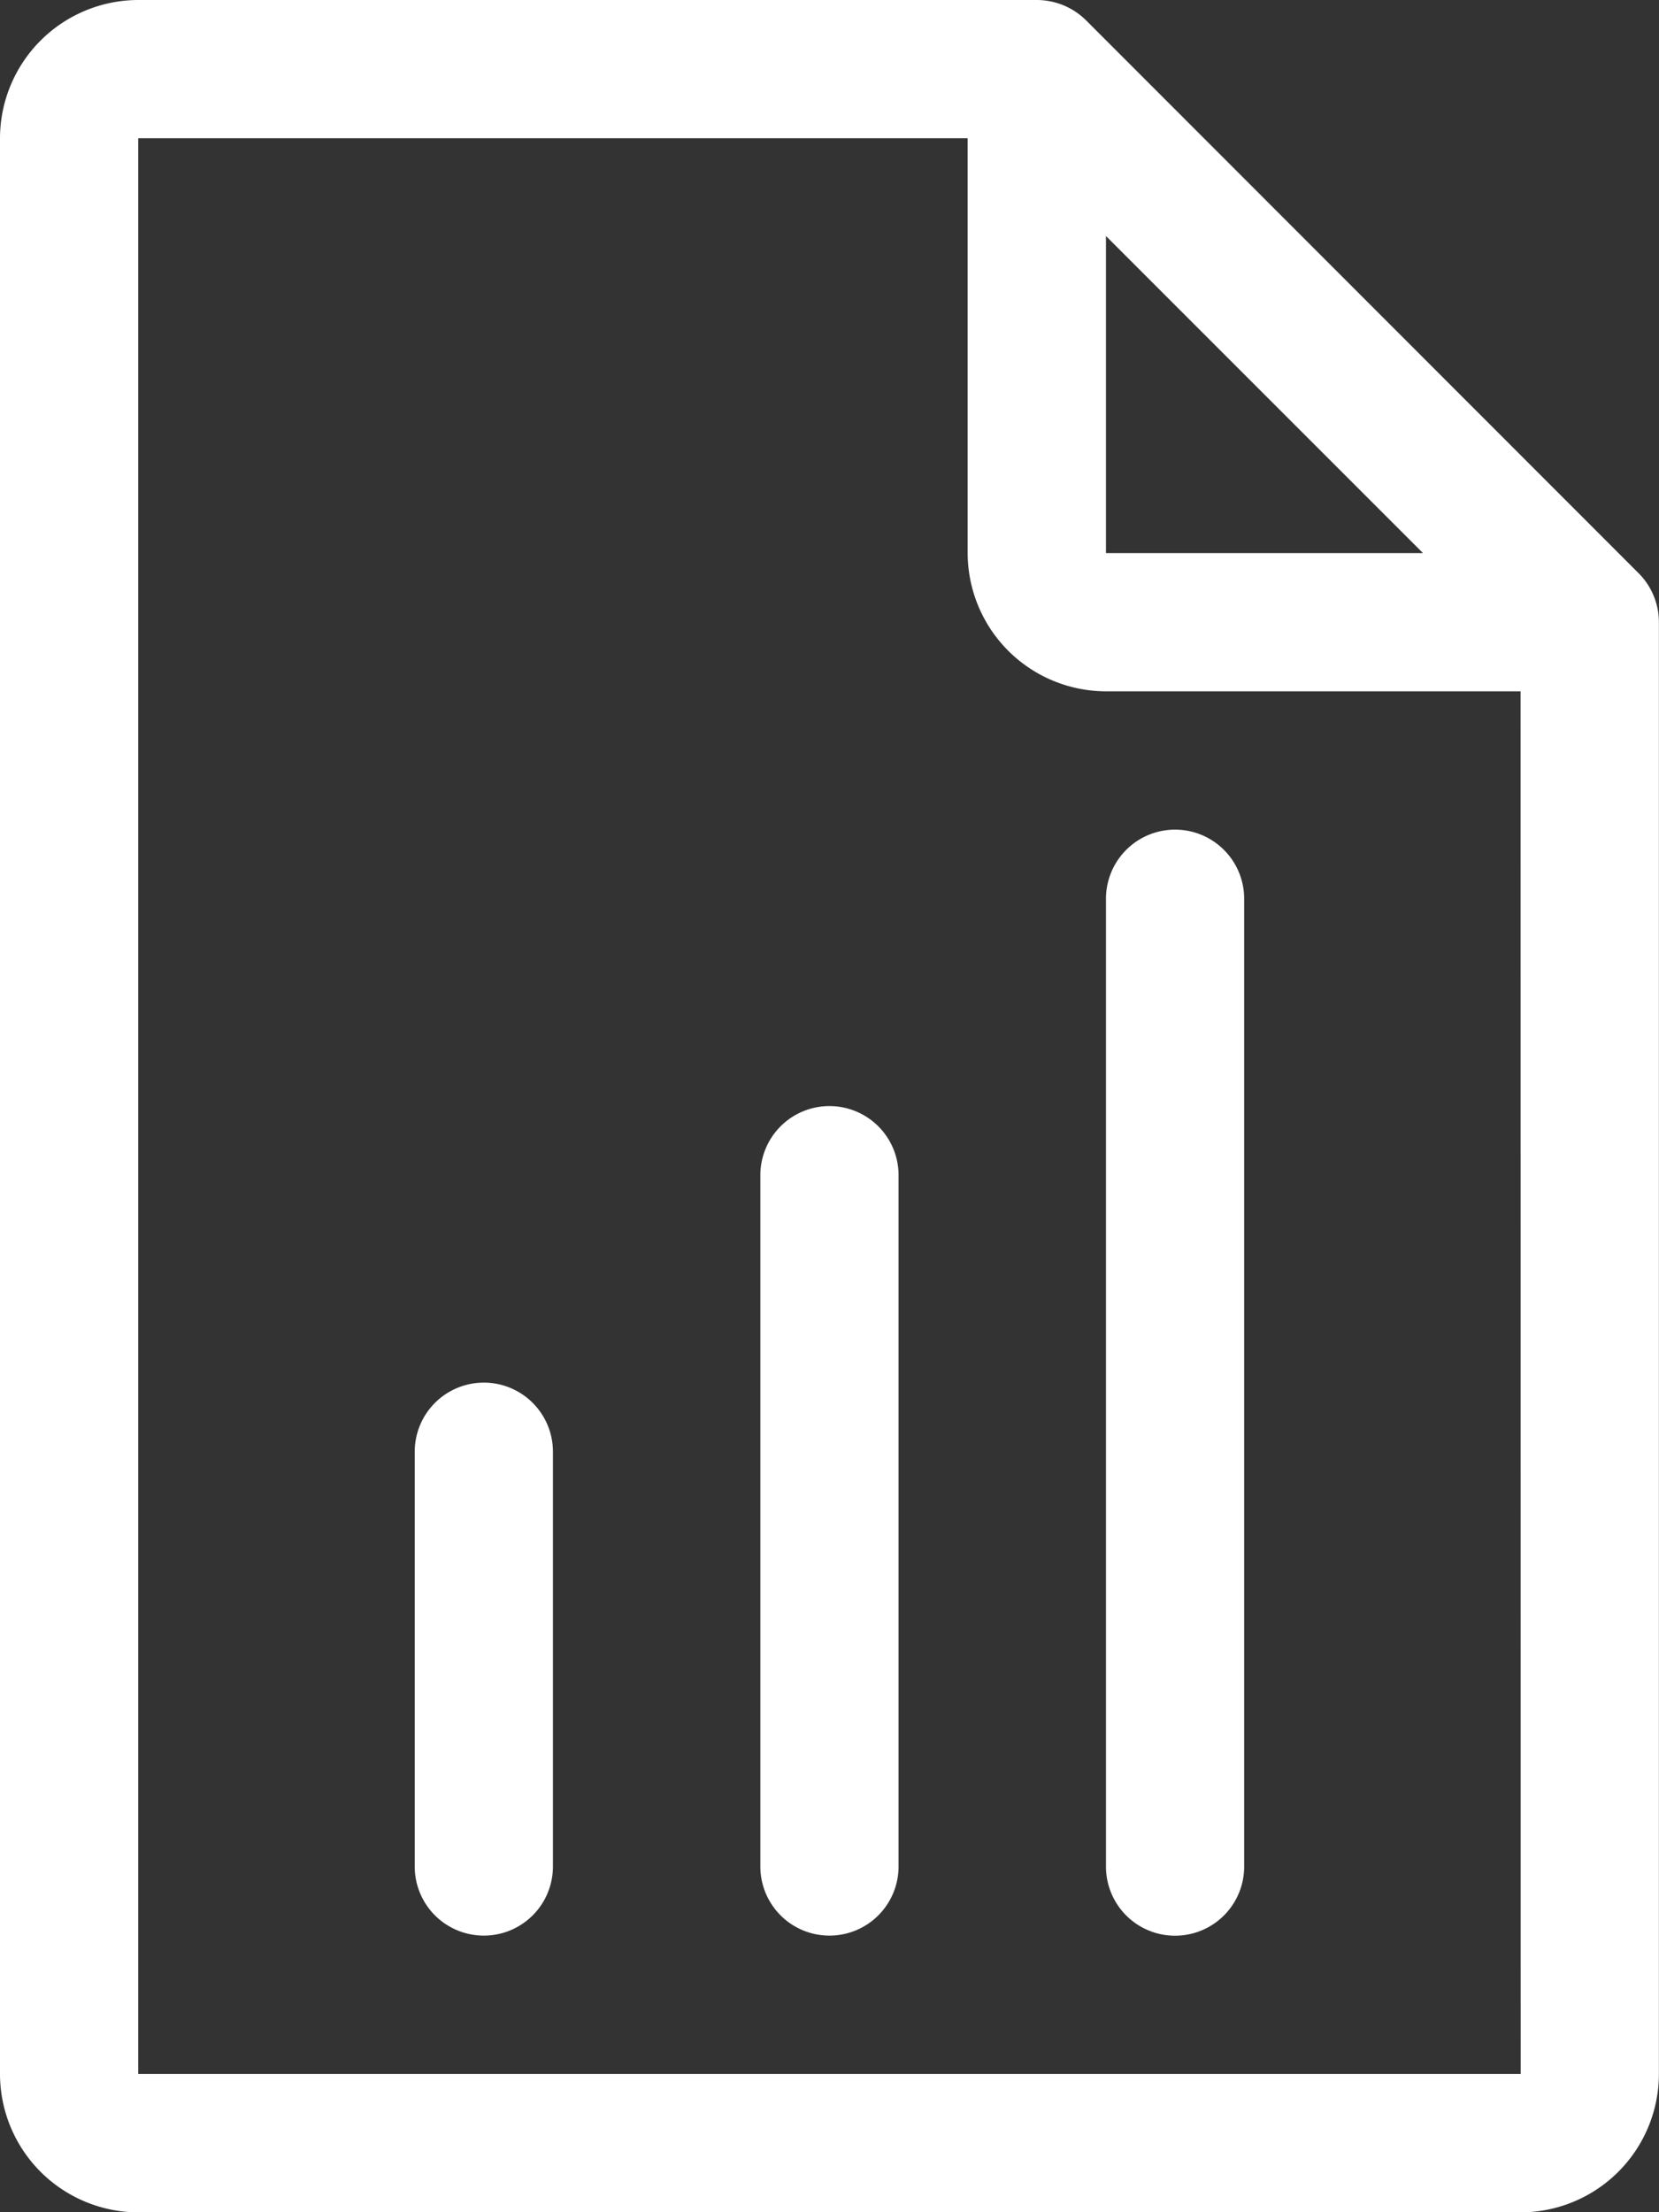 <svg xmlns="http://www.w3.org/2000/svg" width="16.541" height="22.054" viewBox="0 0 16.541 22.054">
  <rect x="0" y="0" width="16.541" height="22.054" fill="#333333" stroke="none"/>
  <g id="profit-report" transform="translate(-64)">
    <g id="Group_4383" data-name="Group 4383">
      <path id="Path_1368" data-name="Path 1368" d="M80.487,5.938a.682.682,0,0,0-.149-.223L74.826.2a.7.7,0,0,0-.488-.2h-8.96A1.381,1.381,0,0,0,64,1.378v19.3a1.381,1.381,0,0,0,1.378,1.378H79.162a1.381,1.381,0,0,0,1.378-1.378V6.2A.688.688,0,0,0,80.487,5.938Zm-5.46-3.585,3.161,3.161H75.027Zm4.135,18.323H65.378V1.378h8.27V5.514a1.381,1.381,0,0,0,1.378,1.378h4.135Z" fill="#fff"/>
      <g id="Group_568" data-name="Group 568" transform="translate(68.135 13.784)">
        <g id="Group_567" data-name="Group 567">
          <path id="Path_1369" data-name="Path 1369" d="M160.689,320a.689.689,0,0,0-.689.689v4.135a.689.689,0,1,0,1.378,0v-4.135A.689.689,0,0,0,160.689,320Z" transform="translate(-160 -320)" fill="#fff"/>
        </g>
      </g>
      <g id="Group_570" data-name="Group 570" transform="translate(75.027 8.271)">
        <g id="Group_569" data-name="Group 569">
          <path id="Path_1370" data-name="Path 1370" d="M320.689,192a.689.689,0,0,0-.689.689v9.649a.689.689,0,1,0,1.378,0v-9.649A.689.689,0,0,0,320.689,192Z" transform="translate(-320 -192)" fill="#fff"/>
        </g>
      </g>
      <g id="Group_572" data-name="Group 572" transform="translate(71.581 11.027)">
        <g id="Group_571" data-name="Group 571">
          <path id="Path_1371" data-name="Path 1371" d="M240.689,256a.689.689,0,0,0-.689.689v6.892a.689.689,0,1,0,1.378,0v-6.892A.689.689,0,0,0,240.689,256Z" transform="translate(-240 -256)" fill="#fff"/>
        </g>
      </g>
    </g>
  </g>
</svg>
